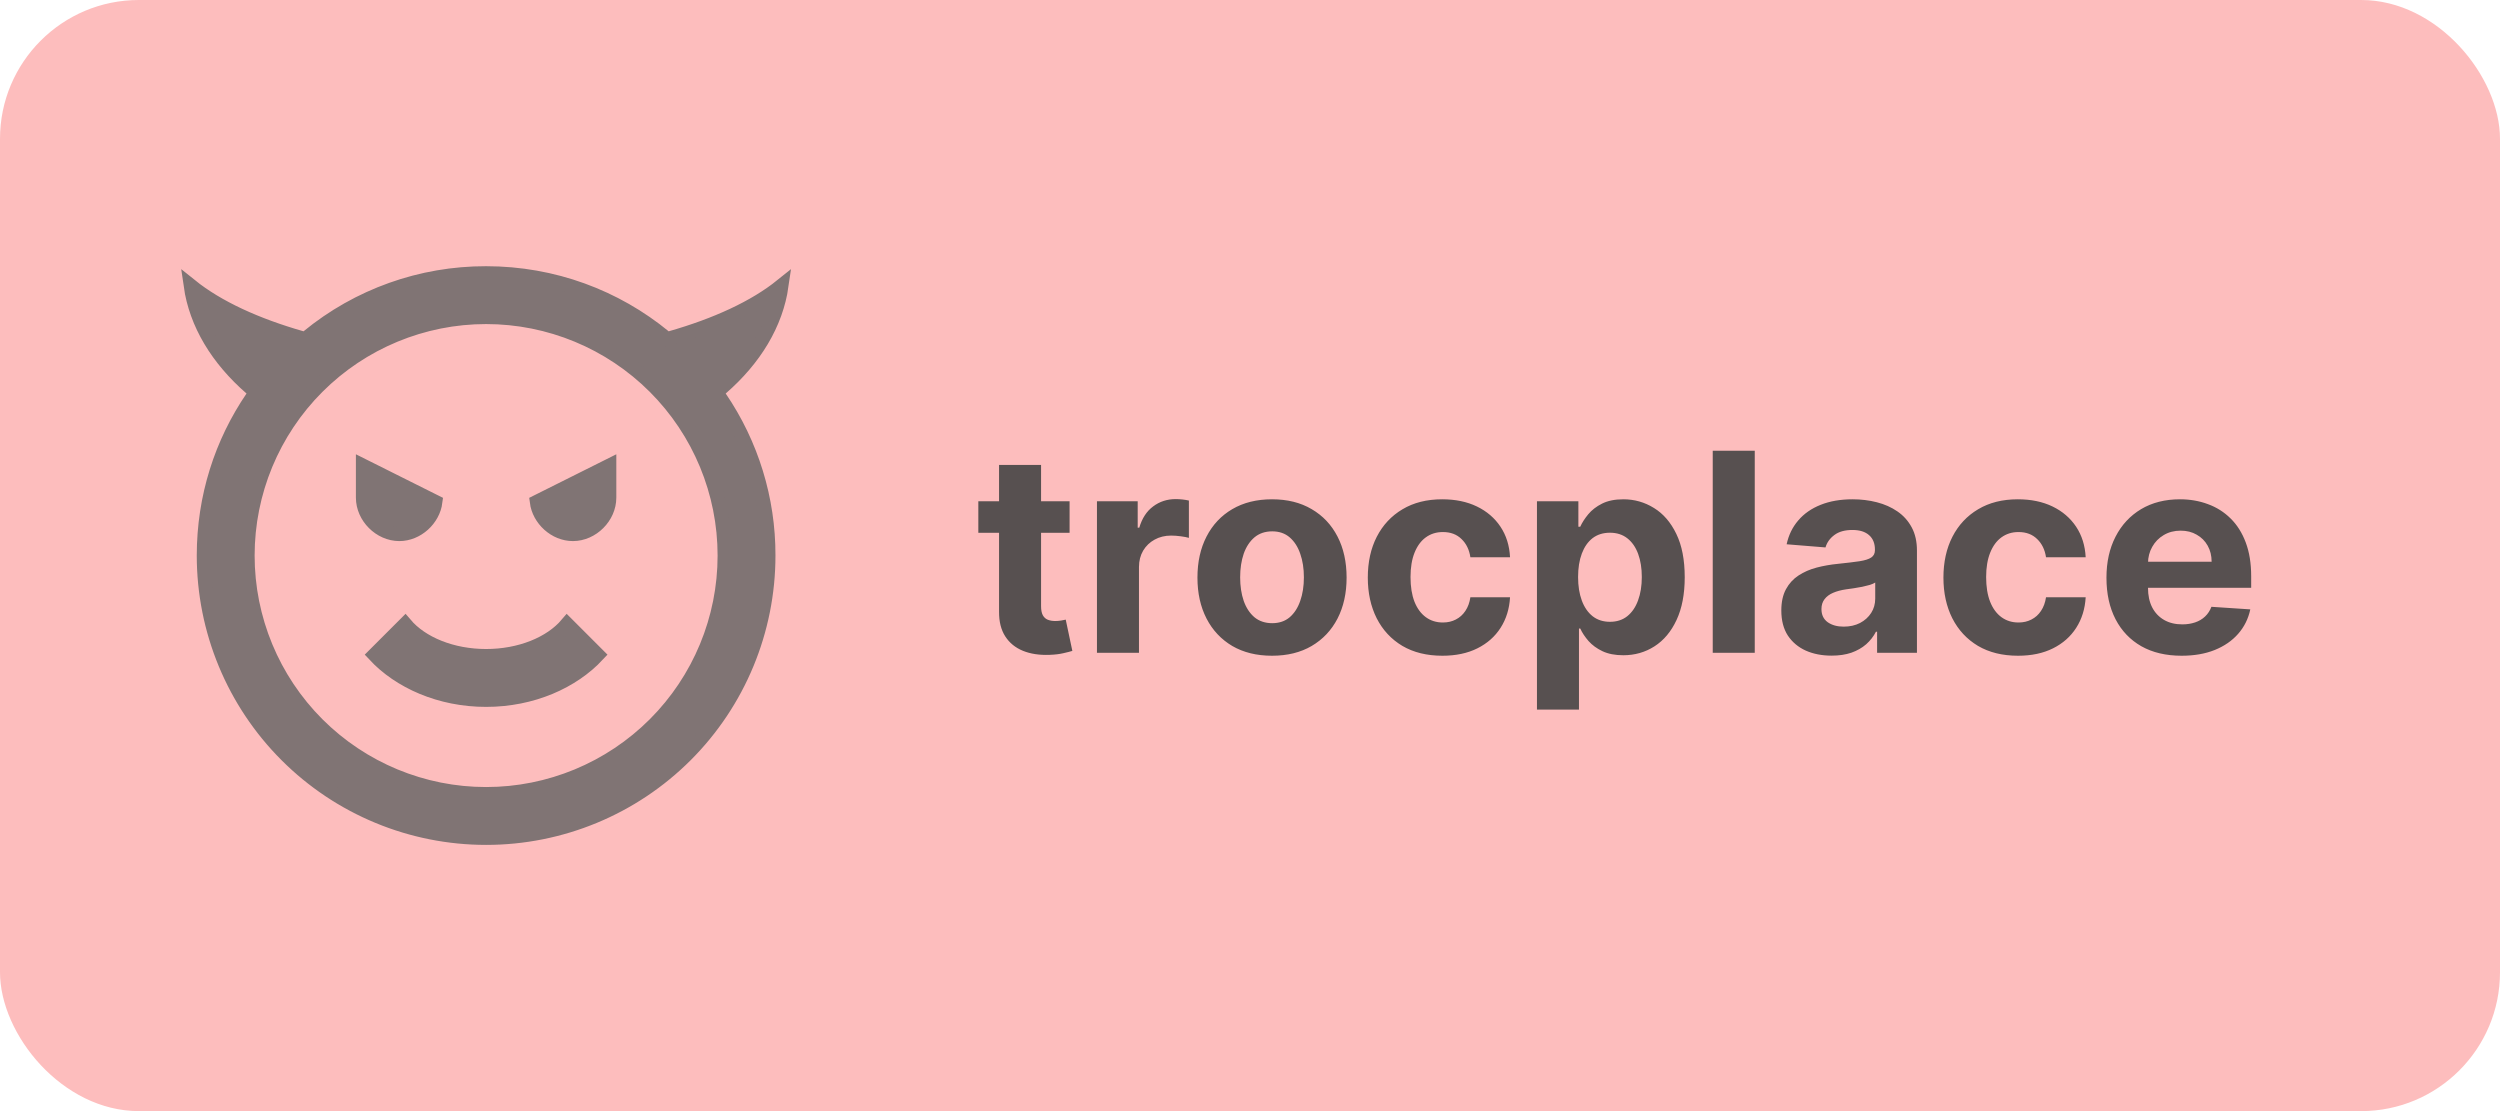 <svg width="180" height="80" viewBox="0 0 180 80" fill="none" xmlns="http://www.w3.org/2000/svg">
<rect width="180" height="80" rx="10" fill="#FDBDBD"/>
<path d="M13.722 20.562C15.685 22.141 18.458 23.404 21.717 24.335L21.969 24.407L22.171 24.241C25.787 21.275 30.322 19.658 34.999 19.667H35C39.86 19.667 44.332 21.374 47.829 24.241L48.031 24.407L48.283 24.335C51.542 23.404 54.315 22.141 56.278 20.562C55.885 23.316 54.343 25.853 51.922 27.956L51.586 28.248L51.837 28.615C54.125 31.97 55.344 35.938 55.333 39.999V40C55.333 45.393 53.191 50.565 49.378 54.378C45.565 58.191 40.393 60.333 35 60.333C32.33 60.333 29.686 59.807 27.219 58.785C24.752 57.764 22.51 56.266 20.622 54.378C16.809 50.565 14.667 45.393 14.667 40C14.667 35.77 15.947 31.867 18.163 28.615L18.413 28.247L18.078 27.956C15.657 25.853 14.115 23.316 13.722 20.562ZM52.167 40C52.167 35.447 50.358 31.081 47.139 27.861C43.919 24.642 39.553 22.833 35 22.833C30.447 22.833 26.081 24.642 22.861 27.861C19.642 31.081 17.833 35.447 17.833 40C17.833 44.553 19.642 48.919 22.861 52.139C26.081 55.358 30.447 57.167 35 57.167C39.553 57.167 43.919 55.358 47.139 52.139C50.358 48.919 52.167 44.553 52.167 40ZM26.125 35.833V33.517L31.356 36.133C31.195 37.396 30.04 38.458 28.75 38.458C27.36 38.458 26.125 37.224 26.125 35.833ZM43.875 35.833C43.875 37.224 42.641 38.458 41.25 38.458C39.96 38.458 38.805 37.396 38.644 36.133L43.875 33.517V35.833ZM35 50.396C31.679 50.396 28.761 49.085 26.956 47.147L29.171 44.932C30.363 46.34 32.566 47.229 35 47.229C37.434 47.229 39.638 46.34 40.829 44.932L43.044 47.147C41.239 49.085 38.321 50.396 35 50.396Z" fill="#807474" stroke="#807474"/>
<path d="M77.01 36.091V38.364H70.44V36.091H77.01ZM71.932 33.477H74.957V43.648C74.957 43.927 75 44.145 75.085 44.301C75.171 44.453 75.289 44.559 75.44 44.621C75.597 44.682 75.776 44.713 75.98 44.713C76.122 44.713 76.264 44.701 76.406 44.678C76.548 44.649 76.657 44.628 76.733 44.614L77.209 46.865C77.057 46.912 76.844 46.967 76.57 47.028C76.295 47.095 75.961 47.135 75.568 47.149C74.839 47.178 74.2 47.081 73.651 46.858C73.106 46.635 72.682 46.29 72.379 45.821C72.076 45.352 71.927 44.76 71.932 44.045V33.477ZM78.981 47V36.091H81.914V37.994H82.028C82.227 37.317 82.56 36.806 83.029 36.46C83.498 36.11 84.038 35.935 84.648 35.935C84.8 35.935 84.963 35.944 85.138 35.963C85.314 35.982 85.468 36.008 85.6 36.041V38.726C85.458 38.683 85.262 38.645 85.011 38.612C84.76 38.579 84.53 38.562 84.322 38.562C83.877 38.562 83.479 38.66 83.129 38.854C82.783 39.043 82.508 39.308 82.305 39.649C82.106 39.99 82.006 40.383 82.006 40.828V47H78.981ZM91.586 47.213C90.482 47.213 89.528 46.979 88.723 46.51C87.923 46.036 87.305 45.378 86.87 44.535C86.434 43.688 86.216 42.706 86.216 41.588C86.216 40.461 86.434 39.476 86.87 38.633C87.305 37.786 87.923 37.128 88.723 36.659C89.528 36.186 90.482 35.949 91.586 35.949C92.689 35.949 93.641 36.186 94.441 36.659C95.246 37.128 95.866 37.786 96.302 38.633C96.737 39.476 96.955 40.461 96.955 41.588C96.955 42.706 96.737 43.688 96.302 44.535C95.866 45.378 95.246 46.036 94.441 46.51C93.641 46.979 92.689 47.213 91.586 47.213ZM91.6 44.869C92.102 44.869 92.521 44.727 92.857 44.443C93.193 44.154 93.446 43.761 93.617 43.264C93.792 42.767 93.88 42.201 93.88 41.567C93.88 40.932 93.792 40.367 93.617 39.869C93.446 39.372 93.193 38.979 92.857 38.69C92.521 38.401 92.102 38.257 91.6 38.257C91.093 38.257 90.667 38.401 90.321 38.69C89.981 38.979 89.722 39.372 89.547 39.869C89.377 40.367 89.291 40.932 89.291 41.567C89.291 42.201 89.377 42.767 89.547 43.264C89.722 43.761 89.981 44.154 90.321 44.443C90.667 44.727 91.093 44.869 91.6 44.869ZM103.851 47.213C102.734 47.213 101.773 46.976 100.968 46.503C100.167 46.025 99.552 45.362 99.121 44.514C98.695 43.667 98.482 42.691 98.482 41.588C98.482 40.471 98.697 39.49 99.128 38.648C99.564 37.8 100.182 37.14 100.982 36.666C101.782 36.188 102.734 35.949 103.837 35.949C104.789 35.949 105.622 36.122 106.337 36.467C107.052 36.813 107.618 37.298 108.034 37.923C108.451 38.548 108.681 39.282 108.723 40.125H105.868C105.788 39.581 105.575 39.142 105.229 38.811C104.888 38.475 104.441 38.307 103.887 38.307C103.418 38.307 103.008 38.435 102.658 38.69C102.312 38.941 102.042 39.308 101.848 39.791C101.654 40.274 101.557 40.859 101.557 41.545C101.557 42.242 101.652 42.833 101.841 43.321C102.035 43.809 102.308 44.18 102.658 44.436C103.008 44.692 103.418 44.82 103.887 44.82C104.232 44.82 104.542 44.749 104.817 44.606C105.096 44.465 105.326 44.258 105.506 43.989C105.691 43.714 105.811 43.385 105.868 43.001H108.723C108.676 43.835 108.449 44.569 108.042 45.203C107.639 45.833 107.083 46.325 106.373 46.68C105.662 47.035 104.822 47.213 103.851 47.213ZM110.661 51.091V36.091H113.643V37.923H113.778C113.911 37.63 114.103 37.331 114.354 37.028C114.609 36.721 114.941 36.465 115.348 36.261C115.76 36.053 116.271 35.949 116.882 35.949C117.678 35.949 118.411 36.157 119.084 36.574C119.756 36.986 120.294 37.608 120.696 38.442C121.098 39.27 121.3 40.31 121.3 41.56C121.3 42.776 121.103 43.804 120.71 44.642C120.322 45.475 119.792 46.108 119.119 46.538C118.452 46.965 117.704 47.178 116.875 47.178C116.288 47.178 115.788 47.081 115.376 46.886C114.969 46.692 114.635 46.448 114.375 46.155C114.115 45.856 113.916 45.556 113.778 45.253H113.686V51.091H110.661ZM113.622 41.545C113.622 42.194 113.712 42.76 113.892 43.243C114.072 43.726 114.332 44.102 114.673 44.372C115.014 44.637 115.429 44.77 115.916 44.77C116.409 44.77 116.825 44.635 117.166 44.365C117.507 44.09 117.765 43.712 117.94 43.229C118.12 42.741 118.21 42.18 118.21 41.545C118.21 40.916 118.123 40.362 117.947 39.883C117.772 39.405 117.514 39.031 117.173 38.761C116.832 38.492 116.413 38.356 115.916 38.356C115.424 38.356 115.007 38.487 114.666 38.747C114.33 39.008 114.072 39.377 113.892 39.855C113.712 40.333 113.622 40.897 113.622 41.545ZM126.342 32.455V47H123.317V32.455H126.342ZM131.877 47.206C131.181 47.206 130.56 47.085 130.016 46.844C129.471 46.597 129.041 46.235 128.723 45.757C128.411 45.274 128.255 44.673 128.255 43.953C128.255 43.347 128.366 42.838 128.588 42.426C128.811 42.014 129.114 41.683 129.498 41.432C129.881 41.181 130.317 40.992 130.804 40.864C131.297 40.736 131.813 40.646 132.353 40.594C132.987 40.528 133.498 40.466 133.887 40.409C134.275 40.347 134.557 40.258 134.732 40.139C134.907 40.021 134.995 39.846 134.995 39.614V39.571C134.995 39.121 134.853 38.773 134.569 38.527C134.289 38.281 133.891 38.158 133.375 38.158C132.831 38.158 132.398 38.278 132.076 38.52C131.754 38.757 131.541 39.055 131.436 39.415L128.638 39.188C128.78 38.525 129.06 37.952 129.476 37.469C129.893 36.981 130.43 36.607 131.088 36.347C131.751 36.081 132.518 35.949 133.39 35.949C133.996 35.949 134.576 36.02 135.13 36.162C135.688 36.304 136.183 36.524 136.614 36.822C137.05 37.121 137.393 37.504 137.644 37.973C137.895 38.437 138.02 38.993 138.02 39.642V47H135.151V45.487H135.066C134.891 45.828 134.656 46.129 134.363 46.389C134.069 46.645 133.716 46.846 133.304 46.993C132.892 47.135 132.417 47.206 131.877 47.206ZM132.743 45.118C133.188 45.118 133.581 45.03 133.922 44.855C134.263 44.675 134.531 44.434 134.725 44.131C134.919 43.828 135.016 43.484 135.016 43.101V41.943C134.921 42.005 134.791 42.062 134.625 42.114C134.464 42.161 134.282 42.206 134.078 42.249C133.875 42.286 133.671 42.322 133.468 42.355C133.264 42.383 133.079 42.41 132.914 42.433C132.559 42.485 132.248 42.568 131.983 42.682C131.718 42.795 131.512 42.949 131.365 43.144C131.219 43.333 131.145 43.57 131.145 43.854C131.145 44.266 131.294 44.581 131.593 44.798C131.896 45.011 132.279 45.118 132.743 45.118ZM145.297 47.213C144.179 47.213 143.218 46.976 142.413 46.503C141.613 46.025 140.997 45.362 140.566 44.514C140.14 43.667 139.927 42.691 139.927 41.588C139.927 40.471 140.143 39.49 140.574 38.648C141.009 37.8 141.627 37.14 142.427 36.666C143.227 36.188 144.179 35.949 145.282 35.949C146.234 35.949 147.067 36.122 147.782 36.467C148.497 36.813 149.063 37.298 149.48 37.923C149.896 38.548 150.126 39.282 150.169 40.125H147.314C147.233 39.581 147.02 39.142 146.674 38.811C146.333 38.475 145.886 38.307 145.332 38.307C144.863 38.307 144.454 38.435 144.103 38.69C143.758 38.941 143.488 39.308 143.294 39.791C143.1 40.274 143.002 40.859 143.002 41.545C143.002 42.242 143.097 42.833 143.287 43.321C143.481 43.809 143.753 44.18 144.103 44.436C144.454 44.692 144.863 44.82 145.332 44.82C145.678 44.82 145.988 44.749 146.262 44.606C146.542 44.465 146.771 44.258 146.951 43.989C147.136 43.714 147.257 43.385 147.314 43.001H150.169C150.121 43.835 149.894 44.569 149.487 45.203C149.084 45.833 148.528 46.325 147.818 46.68C147.108 47.035 146.267 47.213 145.297 47.213ZM157.077 47.213C155.955 47.213 154.989 46.986 154.18 46.531C153.375 46.072 152.754 45.423 152.319 44.585C151.883 43.742 151.665 42.746 151.665 41.595C151.665 40.473 151.883 39.488 152.319 38.641C152.754 37.793 153.368 37.133 154.158 36.659C154.954 36.186 155.887 35.949 156.957 35.949C157.676 35.949 158.346 36.065 158.967 36.297C159.592 36.524 160.136 36.867 160.6 37.327C161.069 37.786 161.433 38.364 161.694 39.06C161.954 39.751 162.085 40.561 162.085 41.489V42.32H152.873V40.445H159.237C159.237 40.009 159.142 39.623 158.952 39.287C158.763 38.951 158.5 38.688 158.164 38.499C157.833 38.304 157.447 38.207 157.006 38.207C156.547 38.207 156.14 38.314 155.785 38.527C155.434 38.735 155.16 39.017 154.961 39.372C154.762 39.722 154.66 40.113 154.656 40.544V42.327C154.656 42.867 154.755 43.333 154.954 43.726C155.157 44.119 155.444 44.422 155.813 44.635C156.183 44.848 156.621 44.955 157.127 44.955C157.463 44.955 157.771 44.907 158.05 44.812C158.33 44.718 158.569 44.576 158.768 44.386C158.967 44.197 159.118 43.965 159.222 43.69L162.021 43.875C161.879 44.547 161.587 45.135 161.147 45.636C160.711 46.133 160.148 46.522 159.457 46.801C158.77 47.076 157.977 47.213 157.077 47.213Z" fill="#575050"/>
</svg>
